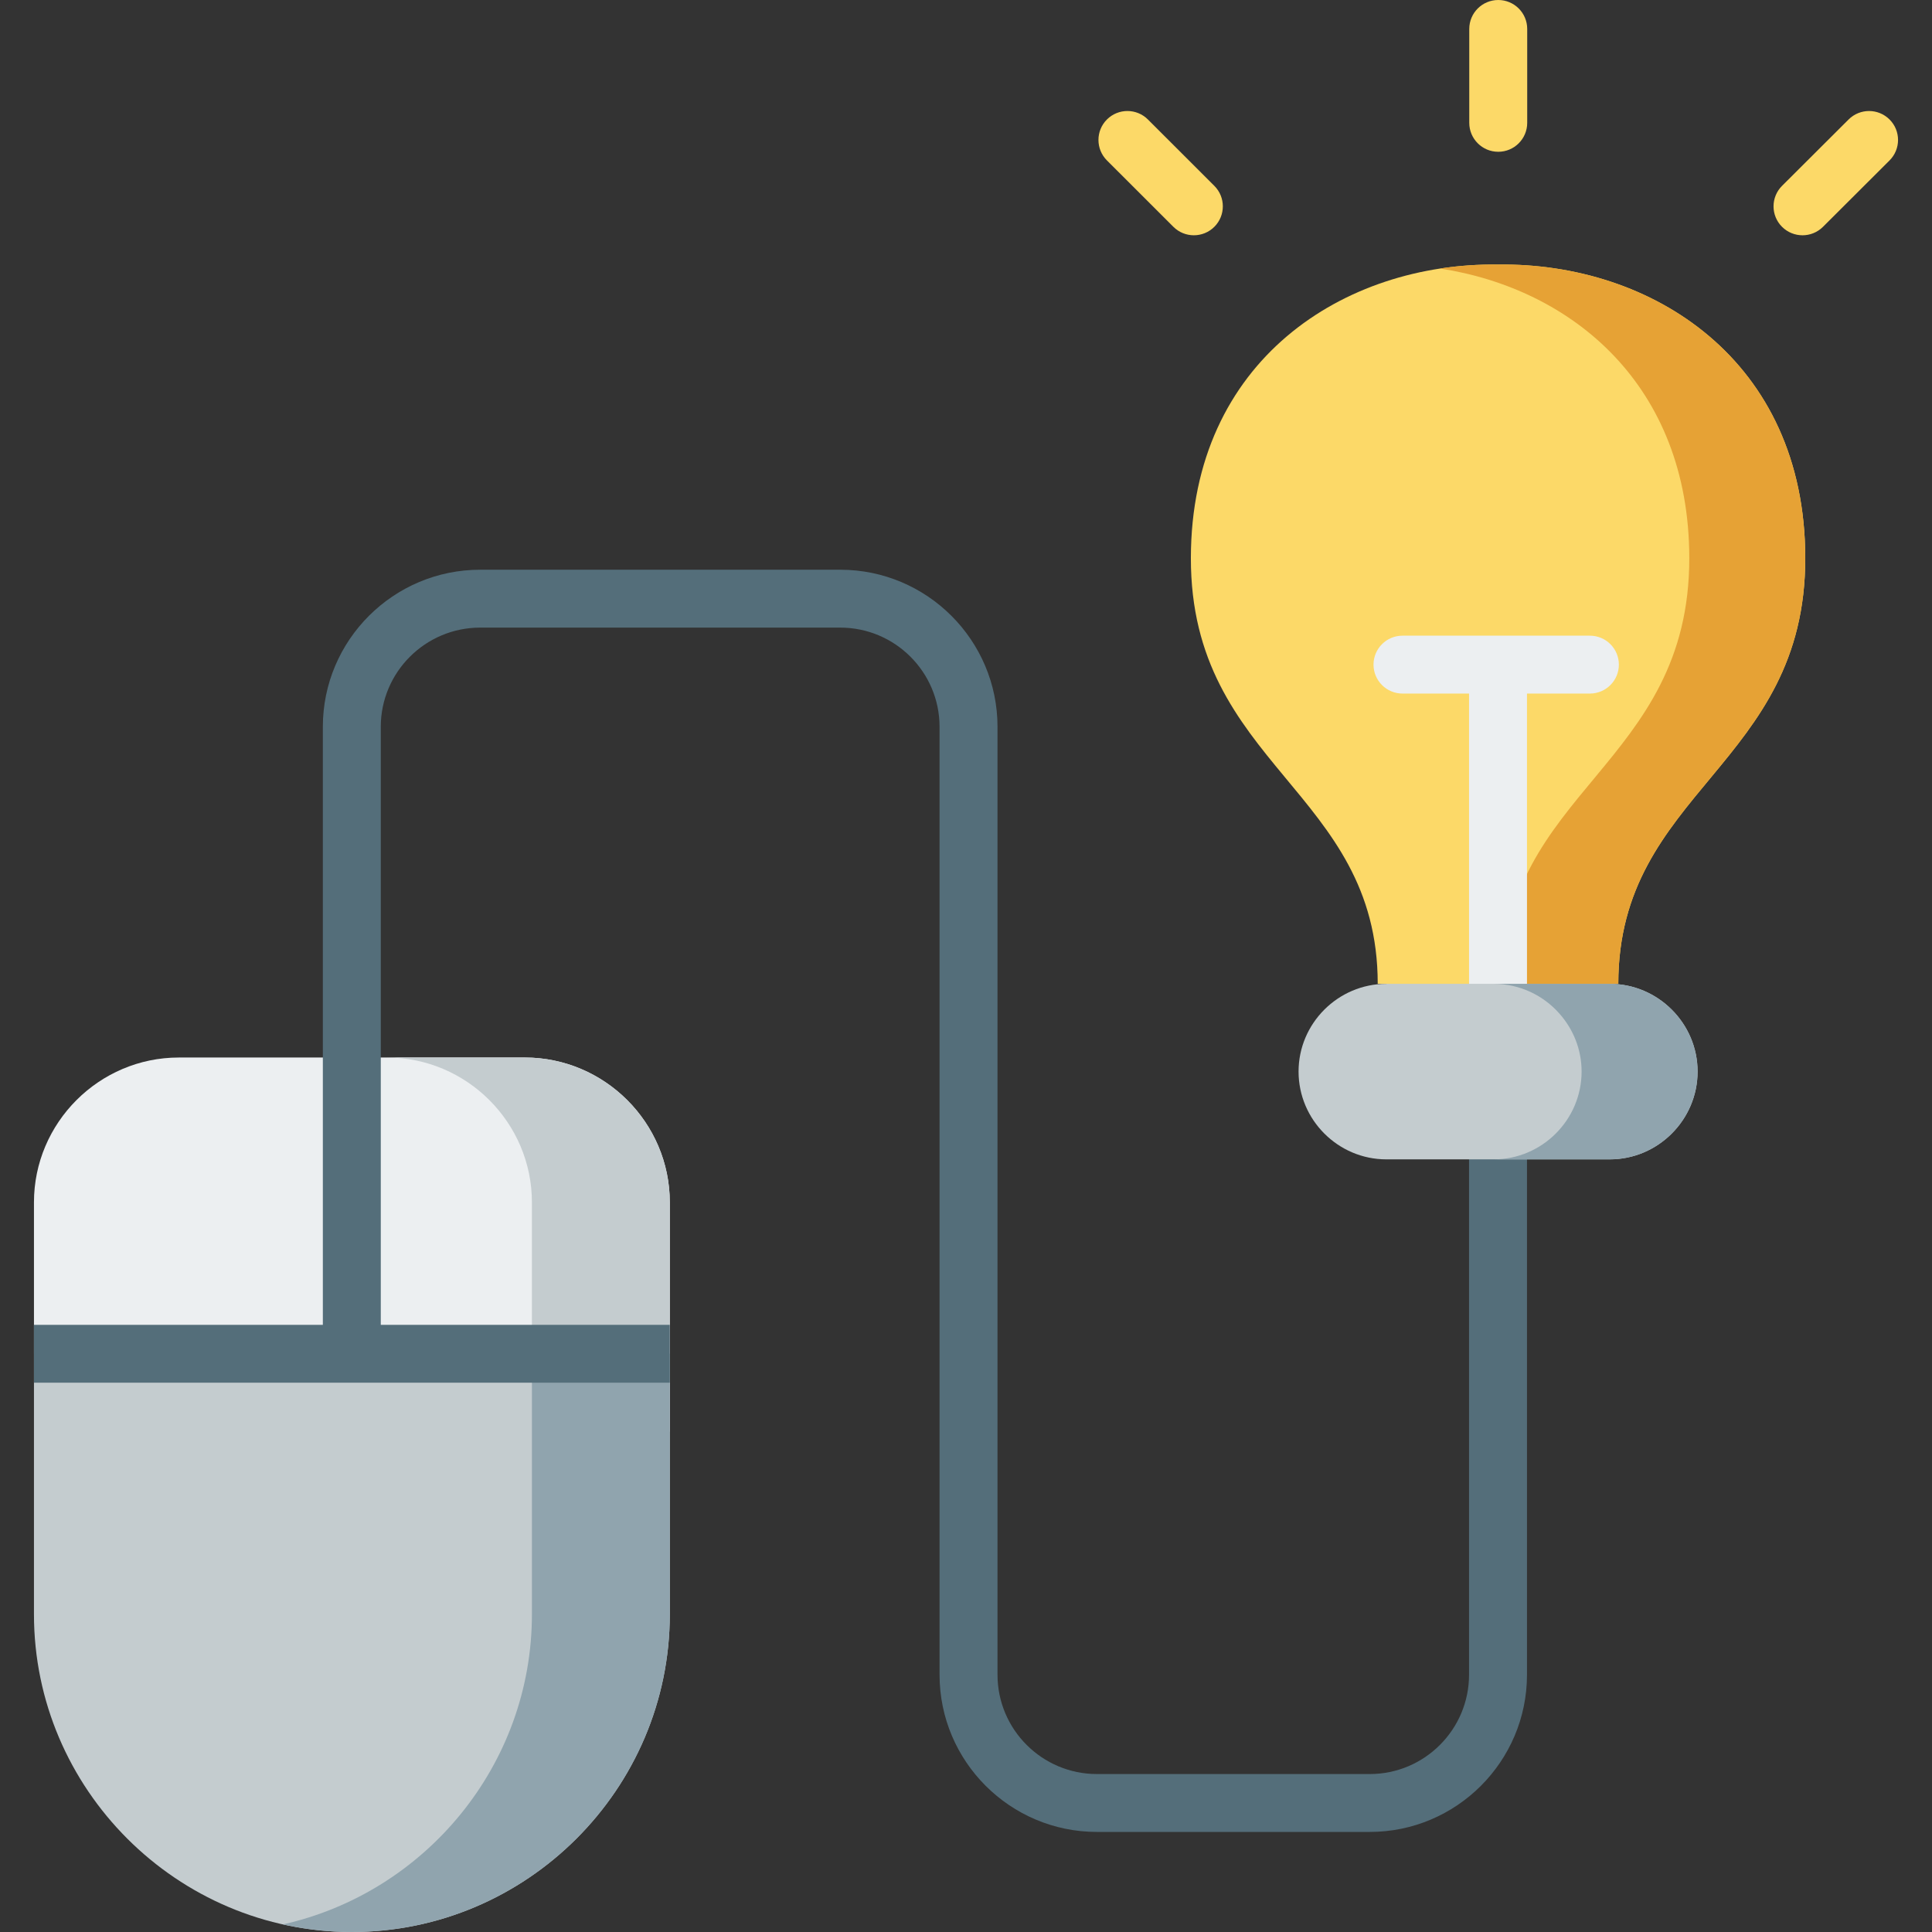 <svg height="512pt" viewBox="-9 0 512 512" width="512pt" xmlns="http://www.w3.org/2000/svg"><rect x="-9" y="0" width="512" height="512" fill="#333333" stroke="none"/><path d="m358.398 260.727 29.59 17.562 29.625-17.562h2.254c0-51.195 49.605-57.812 49.547-112.871-.059-52.484-40.727-78.305-81.426-77.746-40.668-.559-81.336 25.262-81.395 77.746-.086 55.059 49.516 61.676 49.516 112.871zm0 0" fill="#fcd968" fill-rule="evenodd"/><path d="m438.68 147.855c.059 55.059-49.547 61.676-49.547 112.871h30.734c0-51.195 49.605-57.812 49.547-112.871-.059-52.488-40.727-78.305-81.422-77.75-5.156-.059-10.285.293-15.355 1.055 34.957 5.359 65.984 30.855 66.043 76.695zm0 0" fill="#e6a235" fill-rule="evenodd"/><path d="m412.34 168.461h-49.664c-4.242 0-7.68 3.434-7.68 7.672 0 4.234 3.438 7.668 7.68 7.668h17.637v76.926c0 4.238 3.438 7.672 7.676 7.672 4.242 0 7.68-3.434 7.68-7.672v-76.926h16.672c4.238 0 7.676-3.434 7.676-7.668 0-4.238-3.438-7.672-7.676-7.672zm0 0" fill="#eceff1"/><path d="m388.051 40.223c-4.242 0-7.68-3.438-7.68-7.672v-24.879c0-4.238 3.438-7.672 7.68-7.672 4.238 0 7.676 3.434 7.676 7.672v24.879c0 4.238-3.438 7.672-7.676 7.672zm0 0" fill="#fcd968"/><path d="m307.387 62.352c-1.965 0-3.93-.746-5.43-2.246l-17.609-17.594c-2.996-2.996-2.996-7.852 0-10.848 3-2.996 7.863-2.996 10.859 0l17.609 17.594c2.996 2.996 2.996 7.852 0 10.848-1.5 1.496-3.465 2.246-5.43 2.246zm0 0" fill="#fcd968"/><path d="m468.684 62.352c-1.969 0-3.934-.75-5.434-2.25-2.996-2.996-2.992-7.855.008-10.848l17.641-17.594c3-2.992 7.859-2.988 10.859.012 2.996 2.996 2.988 7.852-.012 10.848l-17.637 17.59c-1.5 1.496-3.465 2.242-5.426 2.242zm0 0" fill="#fcd968"/><g fill-rule="evenodd"><path d="m168.504 358.762v69.055c0 46.305-37.918 84.184-84.27 84.184-46.328 0-84.234-37.883-84.234-84.184v-69.055l23.84-7.672 60.395-19.43 18.031 5.793 42.387 13.637zm0 0" fill="#c4cccf"/><path d="m108.906 329.609-6.641 7.844-11.539 13.637-6.492 7.672h-84.234v-40.133c0-21.105 17.289-38.375 38.387-38.375h45.848zm0 0" fill="#eceff1"/><path d="m168.504 318.629v40.133h-84.27v-78.512h45.852c21.129.004 38.418 17.273 38.418 38.379zm0 0" fill="#eceff1"/><path d="m131.965 379.426h36.539v-60.797c0-21.105-17.289-38.375-38.414-38.375h-36.535c21.125 0 38.41 17.27 38.41 38.375zm0 0" fill="#c4cccf"/><path d="m168.504 358.762h-36.539v69.051c0 40.043-28.363 73.766-65.984 82.168 5.891 1.316 11.984 2.02 18.254 2.02 46.355 0 84.27-37.879 84.27-84.188zm0 0" fill="#90a4ae"/></g><path d="m387.988 299.57c-4.238 0-7.676 3.434-7.676 7.672v136.582c0 14.512-11.805 26.316-26.309 26.316h-72.312c-14.523 0-26.34-11.805-26.34-26.316v-251.211c0-22.953-18.691-41.629-41.668-41.629h-95.43c-22.992 0-41.695 18.676-41.695 41.629v158.477h-76.559v15.344h168.504v-15.344h-76.59v-158.477c0-14.496 11.816-26.289 26.34-26.289h95.43c14.508 0 26.309 11.793 26.309 26.289v251.211c0 22.973 18.707 41.656 41.695 41.656h72.316c22.973 0 41.664-18.688 41.664-41.656v-136.582c0-4.238-3.438-7.672-7.68-7.672zm0 0" fill="#546e7a"/><path d="m387.988 260.727h-29.59c-12.805 0-23.266 10.48-23.266 23.242 0 12.793 10.461 23.273 23.266 23.273h59.215c12.773 0 23.266-10.48 23.266-23.273 0-12.762-10.492-23.242-23.266-23.242zm0 0" fill="#c4cccf" fill-rule="evenodd"/><path d="m440.879 283.969c0-12.762-10.492-23.242-23.266-23.242h-30.766c6.941 0 13.184 3.074 17.434 7.906 3.633 4.098 5.859 9.48 5.859 15.336 0 12.793-10.488 23.273-23.293 23.273h30.766c12.773 0 23.266-10.48 23.266-23.273zm0 0" fill="#90a4ae" fill-rule="evenodd"/></svg>